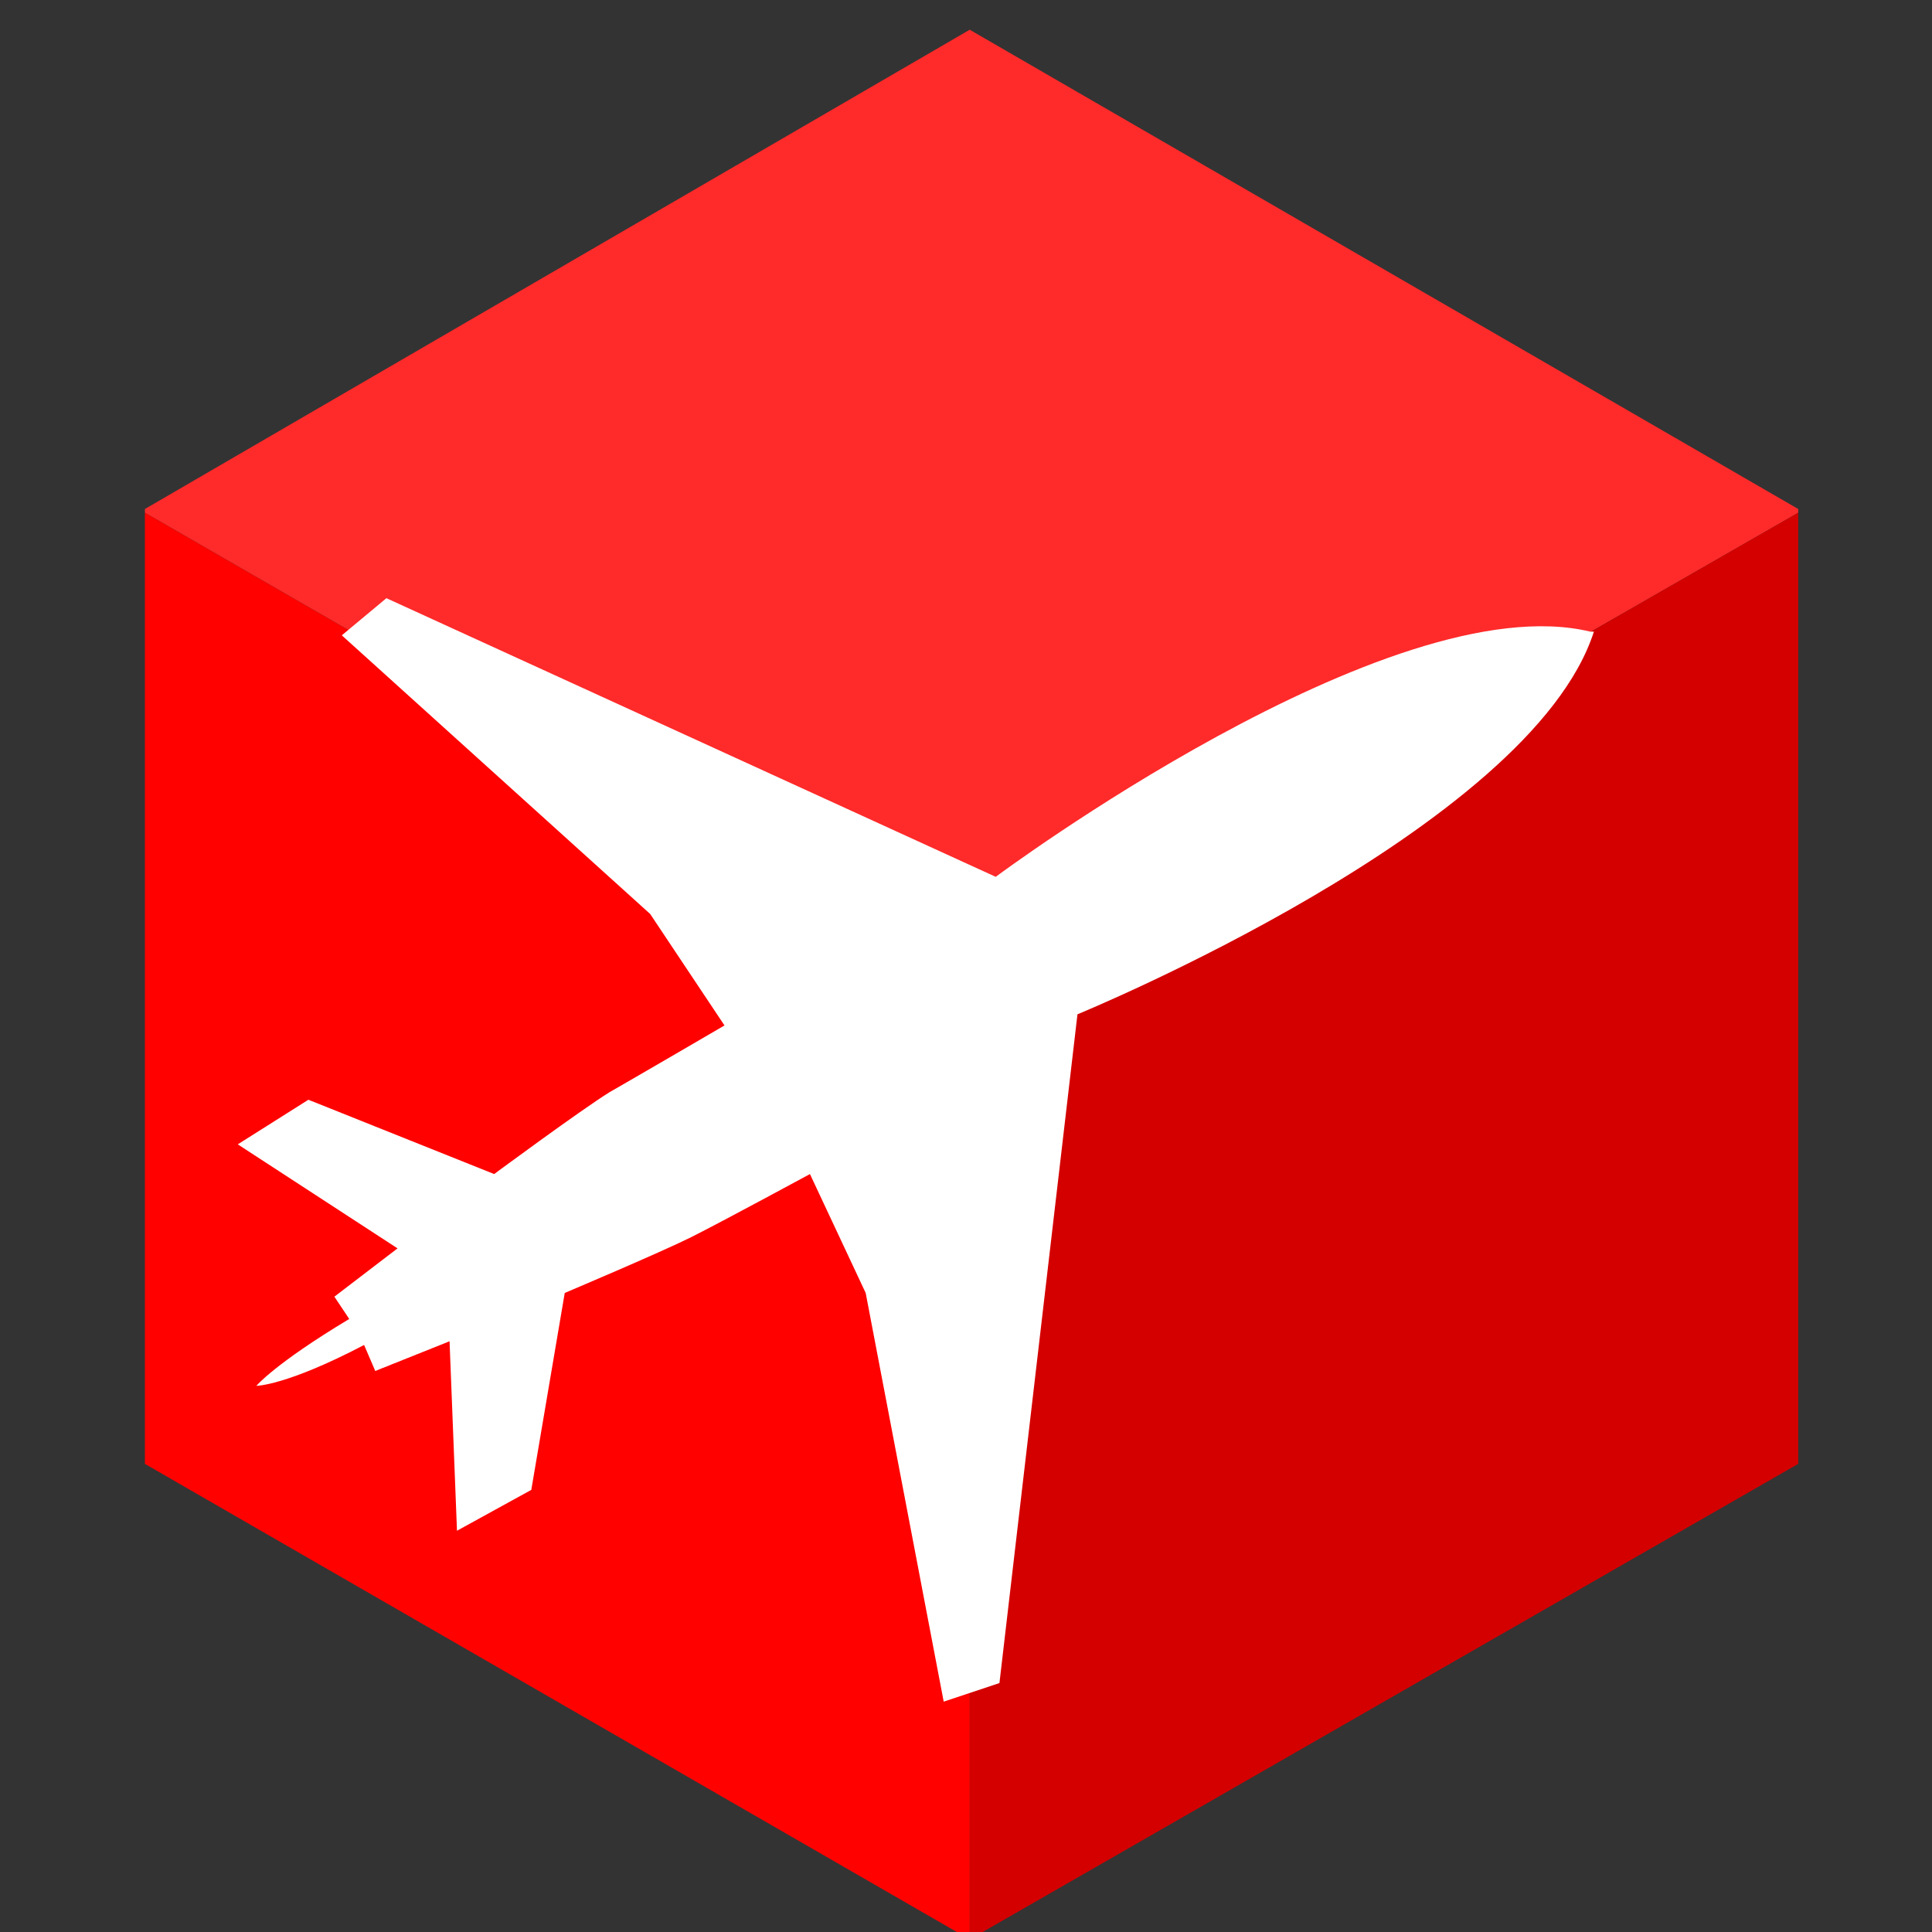 <svg version="1.1" id="el_e38bDzmmq" xmlns="http://www.w3.org/2000/svg" xmlns:xlink="http://www.w3.org/1999/xlink" x="0px" y="0px" viewBox="0 0 52 52" style="enable-background:new 0 0 52.2 52.2;" xml:space="preserve"><rect x="0" y="0" width="52" height="52" fill="#333333" stroke="none"/><style>@-webkit-keyframes el_zDIAST0XIB_Animation{0%{opacity: 1;}33.33%{opacity: 0.5;}66.67%{opacity: 0.3;}100%{opacity: 1;}}@keyframes el_zDIAST0XIB_Animation{0%{opacity: 1;}33.33%{opacity: 0.5;}66.67%{opacity: 0.3;}100%{opacity: 1;}}@-webkit-keyframes el_oJlS5SpCGU_Animation{0%{opacity: 0.3;}33.33%{opacity: 0.3;}66.67%{opacity: 1;}100%{opacity: 0.5;}}@keyframes el_oJlS5SpCGU_Animation{0%{opacity: 0.3;}33.33%{opacity: 0.3;}66.67%{opacity: 1;}100%{opacity: 0.5;}}@-webkit-keyframes el_NFCCU5ocul_Animation{0%{opacity: 0.3;}33.33%{opacity: 1;}66.67%{opacity: 0.5;}100%{opacity: 0.3;}}@keyframes el_NFCCU5ocul_Animation{0%{opacity: 0.3;}33.33%{opacity: 1;}66.67%{opacity: 0.5;}100%{opacity: 0.3;}}#el_e38bDzmmq *{-webkit-animation-duration: 1s;animation-duration: 1s;-webkit-animation-iteration-count: infinite;animation-iteration-count: infinite;-webkit-animation-timing-function: cubic-bezier(0, 0, 1, 1);animation-timing-function: cubic-bezier(0, 0, 1, 1);}#el_zDIAST0XIB{fill: #FF2A2A;-webkit-animation-name: el_zDIAST0XIB_Animation;animation-name: el_zDIAST0XIB_Animation;}#el_NFCCU5ocul{fill: #D40000;-webkit-animation-name: el_NFCCU5ocul_Animation;animation-name: el_NFCCU5ocul_Animation;}#el_xEJrKveULN{fill: none;}#el_oJlS5SpCGU{fill: #FF0200;-webkit-animation-name: el_oJlS5SpCGU_Animation;animation-name: el_oJlS5SpCGU_Animation;}#el_kYrzqjS5ZU{fill: #FFFFFF;}</style>

<polygon points="48.4,13.8 48.4,13.7 26.1,0.8 3.9,13.7 3.9,13.8 26.1,26.6 " id="el_zDIAST0XIB"/>
<polygon points="26.1,52.2 48.4,39.4 48.4,13.8 26.1,26.6 " id="el_NFCCU5ocul"/>
<polygon points="26.1,0.8 3.9,13.7 3.9,13.8 3.9,13.8 3.9,39.4 26.1,52.2 48.4,39.4 48.4,13.8 48.4,13.8 48.4,13.7 " id="el_xEJrKveULN"/>
<polygon points="26.1,26.6 3.9,13.8 3.9,39.4 26.1,52.2 " id="el_oJlS5SpCGU"/>
<g id="el_rEXM4w4qBt">
	<path d="M6.9,37.3c0,0,0.8,0,2.9-1.1l0.3,0.7l2-0.8l0.2,5.1l2-1.1l0.9-5.3c0,0,2.6-1.1,3.4-1.5&#10;&#9;&#9;c0.8-0.4,3.2-1.7,3.2-1.7l1.5,3.2l2.1,11l1.5-0.5L29,27.3c0,0,12.2-5,13.9-10.3l-0.1,0c-5.4-1.3-16,6.6-16,6.6l-16.4-7.5l-1.2,1&#10;&#9;&#9;l8.3,7.5l2,3c0,0-2.4,1.4-3.1,1.8c-0.8,0.5-3.1,2.2-3.1,2.2l-5-2l-1.9,1.2l4.3,2.8l-1.7,1.3l0.4,0.6C7.4,36.7,6.9,37.3,6.9,37.3" id="el_kYrzqjS5ZU"/>
</g>
<script>(function(){var a=document.querySelector('#el_e38bDzmmq'),b=a.querySelectorAll('style'),c=function(d){b.forEach(function(f){var g=f.textContent;g&amp;&amp;(f.textContent=g.replace(/transform-box:[^;\r\n]*/gi,'transform-box: '+d))})};c('initial'),window.requestAnimationFrame(function(){return c('fill-box')})})();</script></svg>